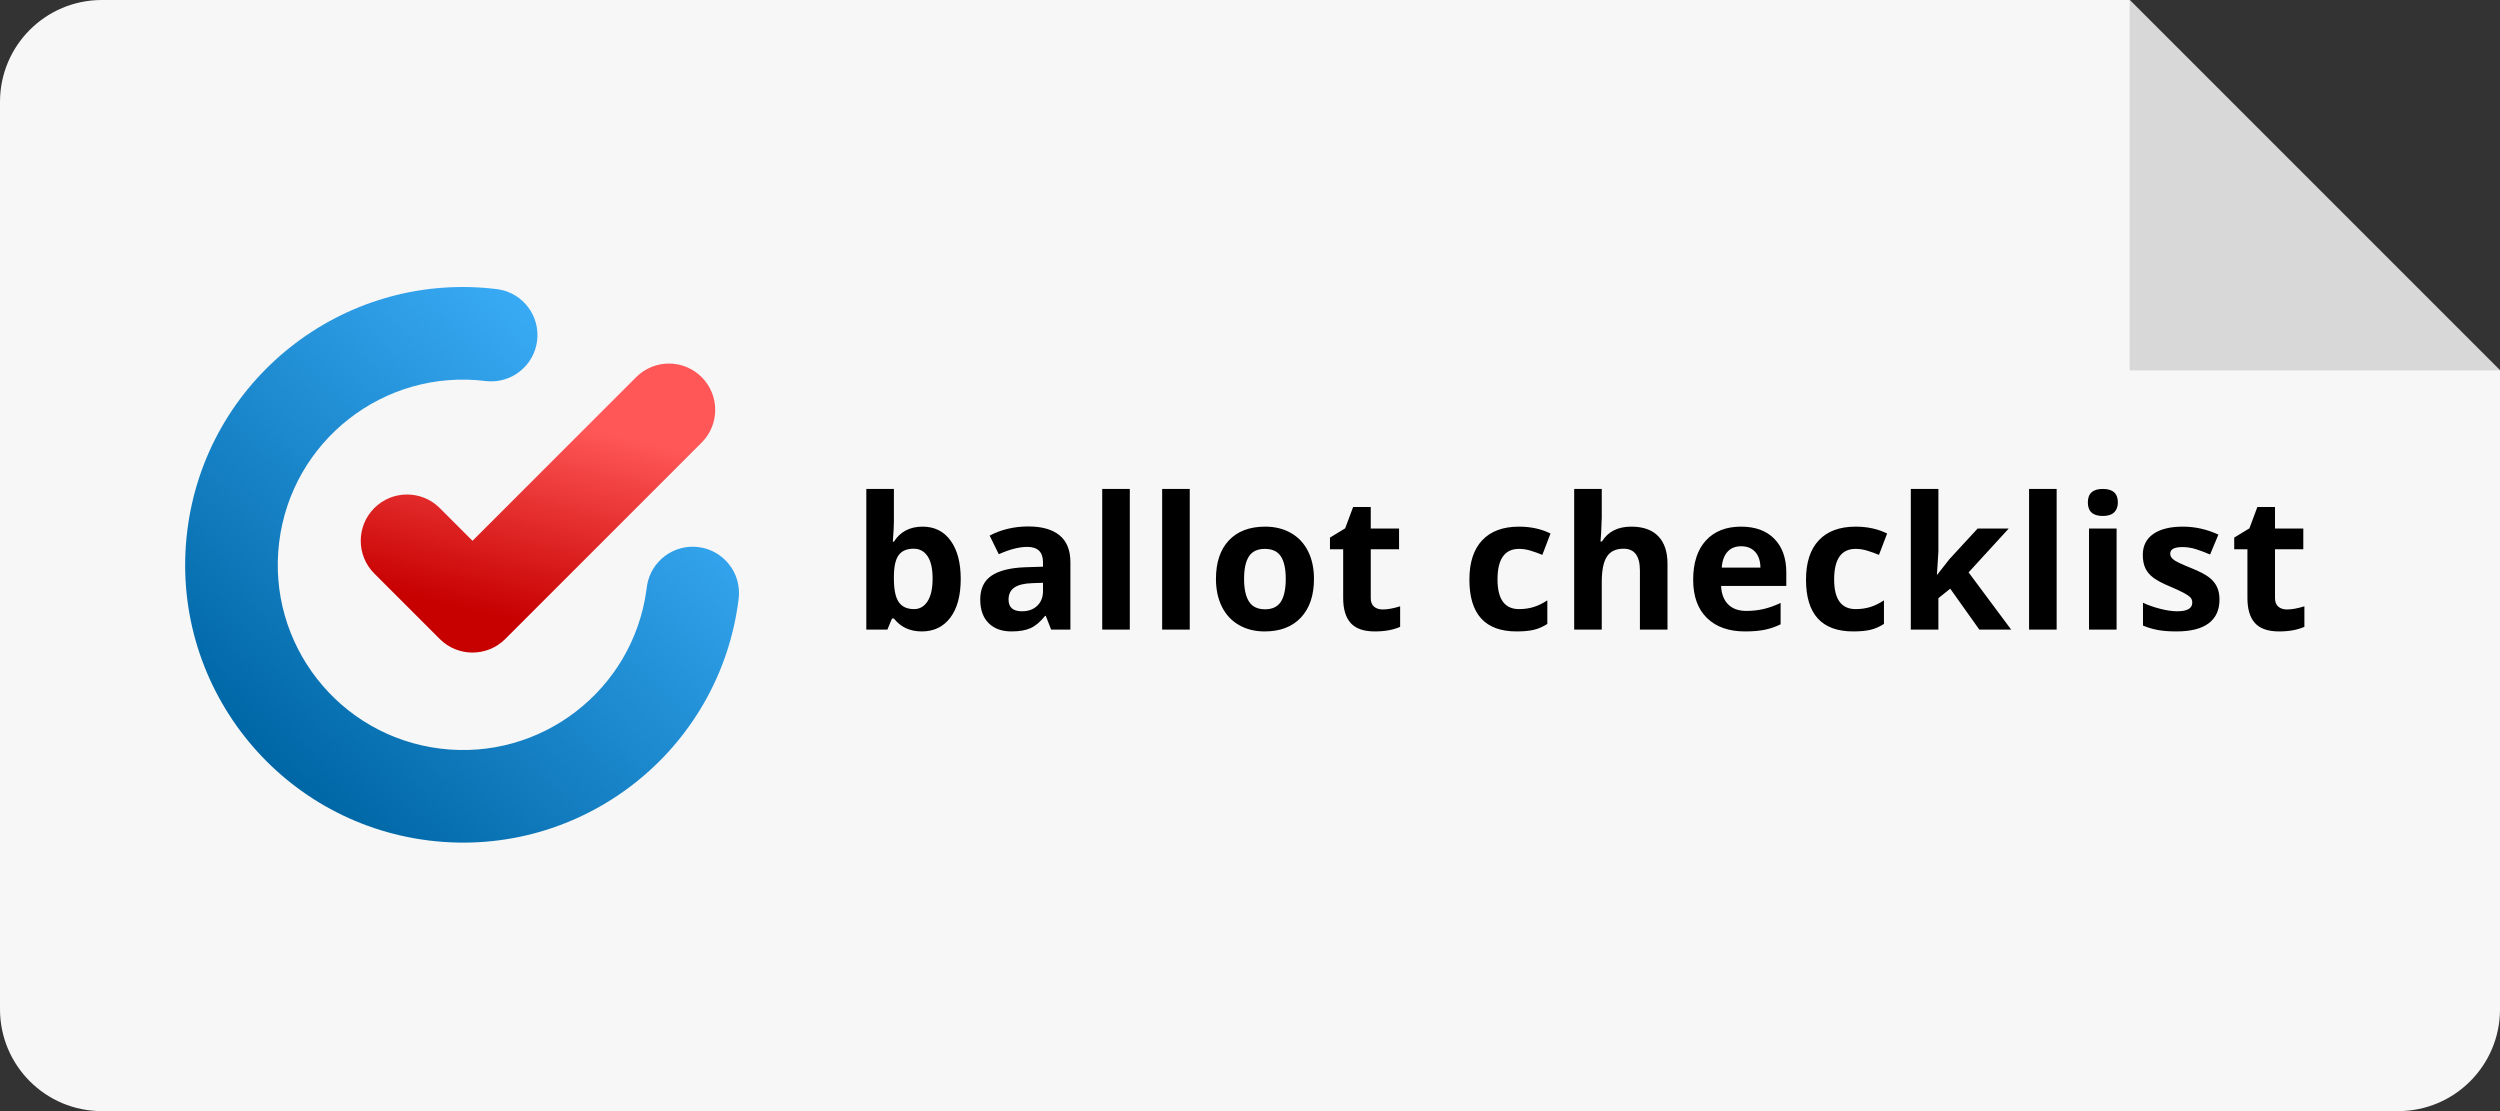 <?xml version="1.0" encoding="UTF-8"?>
<svg width="270px" height="120px" viewBox="0 0 270 120" version="1.1" xmlns="http://www.w3.org/2000/svg" xmlns:xlink="http://www.w3.org/1999/xlink">
    <rect x="0" y="0" width="270" height="120" fill="#333333" stroke="none"/>
    <title>Logo</title>
    <defs>
        <linearGradient x1="79.688%" y1="3.922%" x2="19.417%" y2="88.742%" id="linearGradient-1">
            <stop stop-color="#40B3FF" offset="0%"></stop>
            <stop stop-color="#0067A6" offset="100%"></stop>
        </linearGradient>
        <linearGradient x1="65.746%" y1="41.944%" x2="6.523%" y2="60.511%" id="linearGradient-2">
            <stop stop-color="#FF5757" offset="0%"></stop>
            <stop stop-color="#C70000" offset="100%"></stop>
        </linearGradient>
    </defs>
    <g id="Page-1" stroke="none" stroke-width="1" fill="none" fill-rule="evenodd">
        <g id="Logo">
            <path d="M11,0 L230,0 L230,0 L270,40 L270,109 C270,115.075 265.075,120 259,120 L11,120 C4.925,120 7.43989126e-16,115.075 0,109 L0,11 C-7.43989126e-16,4.925 4.925,1.11598369e-15 11,0 Z" id="Rectangle" fill="#F7F7F8"></path>
            <polygon id="Rectangle" fill="#D8D8D8" points="230 0 270 40 230 40"></polygon>
            <g id="Group" transform="translate(16, 27)">
                <path d="M34,4 L34.217,4.005 C36.878,4.118 39,6.311 39,9 C39,11.761 36.761,14 34,14 L34,14 C22.954,14 14,22.954 14,34 C14,45.046 22.954,54 34,54 C44.931,54 53.813,45.231 53.997,34.344 L54,34 L54.005,33.783 C54.118,31.122 56.311,29 59,29 C61.761,29 64,31.239 64,34 L64,34 C64,50.569 50.569,64 34,64 C17.431,64 4,50.569 4,34 C4,17.597 17.164,4.269 33.504,4.004 L34,4 Z" id="Combined-Shape" fill="url(#linearGradient-1)" fill-rule="nonzero" transform="translate(34, 34) rotate(7) translate(-34, -34) "></path>
                <path d="M27.102,14.335 C29.863,14.335 32.102,16.574 32.102,19.335 L32.102,24.335 L57.102,24.335 C59.863,24.335 62.102,26.574 62.102,29.335 C62.102,32.097 59.863,34.335 57.102,34.335 L27.102,34.335 L27.102,34.335 C24.34,34.335 22.102,32.097 22.102,29.335 L22.102,19.335 C22.102,16.574 24.34,14.335 27.102,14.335 Z" id="Combined-Shape" fill="url(#linearGradient-2)" transform="translate(42.102, 24.335) rotate(-45) translate(-42.102, -24.335) "></path>
            </g>
            <path d="M99.559,68.195 C100.854,68.195 101.878,67.701 102.63,66.711 C103.382,65.721 103.758,64.325 103.758,62.521 C103.758,60.77 103.393,59.392 102.664,58.386 C101.935,57.38 100.926,56.877 99.637,56.877 C98.27,56.877 97.238,57.417 96.541,58.498 L96.541,58.498 L96.424,58.498 C96.502,57.508 96.541,56.789 96.541,56.34 L96.541,56.34 L96.541,52.805 L93.562,52.805 L93.562,68 L95.838,68 L96.336,66.799 L96.541,66.799 C97.27,67.73 98.276,68.195 99.559,68.195 Z M98.719,65.783 C97.964,65.783 97.412,65.529 97.063,65.021 C96.715,64.514 96.541,63.674 96.541,62.502 L96.541,62.502 L96.541,62.18 C96.554,61.138 96.73,60.391 97.068,59.938 C97.407,59.486 97.944,59.26 98.68,59.26 C99.311,59.26 99.809,59.528 100.174,60.065 C100.538,60.603 100.721,61.408 100.721,62.482 C100.721,63.557 100.54,64.375 100.179,64.938 C99.817,65.502 99.331,65.783 98.719,65.783 Z M109.245,68.195 C110.098,68.195 110.79,68.073 111.321,67.829 C111.851,67.585 112.367,67.147 112.868,66.516 L112.868,66.516 L112.947,66.516 L113.523,68 L115.603,68 L115.603,60.725 C115.603,59.423 115.212,58.452 114.431,57.814 C113.65,57.176 112.527,56.857 111.062,56.857 C109.532,56.857 108.139,57.186 106.882,57.844 L106.882,57.844 L107.868,59.855 C109.047,59.328 110.072,59.064 110.945,59.064 C112.077,59.064 112.644,59.618 112.644,60.725 L112.644,60.725 L112.644,61.203 L110.749,61.262 C109.115,61.32 107.893,61.625 107.082,62.175 C106.272,62.725 105.866,63.579 105.866,64.738 C105.866,65.845 106.168,66.698 106.77,67.297 C107.372,67.896 108.197,68.195 109.245,68.195 Z M110.368,66.018 C109.405,66.018 108.923,65.598 108.923,64.758 C108.923,64.172 109.135,63.736 109.558,63.449 C109.981,63.163 110.626,63.007 111.491,62.98 L111.491,62.98 L112.644,62.941 L112.644,63.84 C112.644,64.497 112.437,65.025 112.024,65.422 C111.61,65.819 111.059,66.018 110.368,66.018 Z M122.018,68 L122.018,52.805 L119.04,52.805 L119.04,68 L122.018,68 Z M128.492,68 L128.492,52.805 L125.513,52.805 L125.513,68 L128.492,68 Z M136.587,68.195 C138.26,68.195 139.565,67.694 140.503,66.691 C141.44,65.689 141.909,64.299 141.909,62.521 C141.909,61.376 141.694,60.376 141.265,59.523 C140.835,58.671 140.22,58.016 139.419,57.561 C138.618,57.105 137.694,56.877 136.646,56.877 C134.959,56.877 133.651,57.372 132.72,58.361 C131.789,59.351 131.323,60.738 131.323,62.521 C131.323,63.667 131.538,64.67 131.968,65.529 C132.397,66.389 133.013,67.048 133.814,67.507 C134.614,67.966 135.539,68.195 136.587,68.195 Z M136.626,65.803 C135.825,65.803 135.247,65.526 134.893,64.973 C134.538,64.419 134.36,63.602 134.36,62.521 C134.36,61.434 134.536,60.622 134.888,60.085 C135.239,59.548 135.812,59.279 136.606,59.279 C137.407,59.279 137.983,59.549 138.335,60.09 C138.687,60.63 138.862,61.441 138.862,62.521 C138.862,63.609 138.688,64.427 138.34,64.978 C137.992,65.528 137.42,65.803 136.626,65.803 Z M148.481,68.195 C149.561,68.195 150.473,68.029 151.215,67.697 L151.215,67.697 L151.215,65.48 C150.486,65.708 149.861,65.822 149.34,65.822 C148.95,65.822 148.635,65.721 148.398,65.52 C148.16,65.318 148.041,65.005 148.041,64.582 L148.041,64.582 L148.041,59.318 L151.098,59.318 L151.098,57.082 L148.041,57.082 L148.041,54.758 L146.137,54.758 L145.278,57.062 L143.637,58.059 L143.637,59.318 L145.063,59.318 L145.063,64.582 C145.063,65.786 145.335,66.69 145.878,67.292 C146.422,67.894 147.289,68.195 148.481,68.195 Z M163.792,68.195 C164.541,68.195 165.161,68.137 165.652,68.02 C166.144,67.902 166.63,67.691 167.112,67.385 L167.112,67.385 L167.112,64.836 C166.624,65.161 166.136,65.401 165.647,65.554 C165.159,65.707 164.628,65.783 164.055,65.783 C162.506,65.783 161.731,64.715 161.731,62.58 C161.731,60.38 162.506,59.279 164.055,59.279 C164.459,59.279 164.863,59.34 165.266,59.46 C165.67,59.58 166.106,59.735 166.575,59.924 L166.575,59.924 L167.454,57.619 C166.451,57.124 165.319,56.877 164.055,56.877 C162.33,56.877 161.005,57.367 160.081,58.347 C159.156,59.326 158.694,60.744 158.694,62.6 C158.694,66.33 160.393,68.195 163.792,68.195 Z M172.99,68 L172.99,62.863 C172.99,61.594 173.176,60.676 173.547,60.109 C173.918,59.543 174.52,59.26 175.354,59.26 C176.525,59.26 177.111,60.048 177.111,61.623 L177.111,61.623 L177.111,68 L180.09,68 L180.09,60.881 C180.09,59.592 179.758,58.602 179.094,57.912 C178.43,57.222 177.456,56.877 176.174,56.877 C174.729,56.877 173.674,57.411 173.01,58.479 L173.01,58.479 L172.854,58.479 L172.922,57.6 C172.968,56.708 172.99,56.141 172.99,55.9 L172.99,55.9 L172.99,52.805 L170.012,52.805 L170.012,68 L172.99,68 Z M188.468,68.195 C189.321,68.195 190.044,68.132 190.636,68.005 C191.229,67.878 191.785,67.684 192.306,67.424 L192.306,67.424 L192.306,65.119 C191.668,65.419 191.056,65.637 190.47,65.773 C189.884,65.91 189.262,65.979 188.605,65.979 C187.758,65.979 187.101,65.741 186.632,65.266 C186.163,64.79 185.913,64.13 185.88,63.283 L185.88,63.283 L192.921,63.283 L192.921,61.838 C192.921,60.288 192.492,59.074 191.632,58.195 C190.773,57.316 189.572,56.877 188.029,56.877 C186.414,56.877 185.149,57.377 184.235,58.376 C183.32,59.375 182.863,60.79 182.863,62.619 C182.863,64.396 183.357,65.77 184.347,66.74 C185.337,67.71 186.71,68.195 188.468,68.195 Z M190.128,61.301 L185.949,61.301 C186.001,60.565 186.206,59.997 186.564,59.597 C186.922,59.196 187.417,58.996 188.048,58.996 C188.68,58.996 189.181,59.196 189.552,59.597 C189.923,59.997 190.115,60.565 190.128,61.301 L190.128,61.301 Z M200.147,68.195 C200.896,68.195 201.516,68.137 202.007,68.02 C202.499,67.902 202.986,67.691 203.467,67.385 L203.467,67.385 L203.467,64.836 C202.979,65.161 202.491,65.401 202.003,65.554 C201.514,65.707 200.984,65.783 200.411,65.783 C198.861,65.783 198.087,64.715 198.087,62.58 C198.087,60.38 198.861,59.279 200.411,59.279 C200.814,59.279 201.218,59.34 201.622,59.46 C202.025,59.58 202.462,59.735 202.93,59.924 L202.93,59.924 L203.809,57.619 C202.807,57.124 201.674,56.877 200.411,56.877 C198.685,56.877 197.361,57.367 196.436,58.347 C195.512,59.326 195.049,60.744 195.049,62.6 C195.049,66.33 196.749,68.195 200.147,68.195 Z M209.346,68 L209.346,64.602 L210.625,63.576 L213.769,68 L217.207,68 L212.607,61.818 L216.943,57.082 L213.584,57.082 L210.527,60.402 L209.228,62.062 L209.189,62.062 L209.346,59.582 L209.346,52.805 L206.367,52.805 L206.367,68 L209.346,68 Z M222.118,68 L222.118,52.805 L219.14,52.805 L219.14,68 L222.118,68 Z M227.108,55.725 C227.648,55.725 228.053,55.596 228.324,55.339 C228.594,55.082 228.729,54.722 228.729,54.26 C228.729,53.29 228.189,52.805 227.108,52.805 C226.027,52.805 225.487,53.29 225.487,54.26 C225.487,55.236 226.027,55.725 227.108,55.725 Z M228.592,68 L228.592,57.082 L225.614,57.082 L225.614,68 L228.592,68 Z M235.047,68.195 C236.596,68.195 237.76,67.902 238.538,67.316 C239.316,66.73 239.705,65.878 239.705,64.758 C239.705,64.217 239.61,63.752 239.422,63.361 C239.233,62.971 238.94,62.626 238.543,62.326 C238.145,62.027 237.52,61.704 236.668,61.359 C235.711,60.975 235.09,60.686 234.807,60.49 C234.524,60.295 234.382,60.064 234.382,59.797 C234.382,59.322 234.822,59.084 235.701,59.084 C236.196,59.084 236.681,59.159 237.156,59.309 C237.631,59.458 238.142,59.65 238.689,59.885 L238.689,59.885 L239.588,57.736 C238.344,57.163 237.065,56.877 235.75,56.877 C234.369,56.877 233.303,57.142 232.551,57.673 C231.799,58.203 231.423,58.954 231.423,59.924 C231.423,60.49 231.513,60.967 231.692,61.354 C231.871,61.742 232.158,62.085 232.551,62.385 C232.945,62.684 233.562,63.01 234.402,63.361 C234.988,63.609 235.457,63.825 235.808,64.011 C236.16,64.196 236.407,64.362 236.55,64.509 C236.694,64.655 236.765,64.846 236.765,65.08 C236.765,65.705 236.225,66.018 235.144,66.018 C234.617,66.018 234.006,65.93 233.313,65.754 C232.62,65.578 231.996,65.36 231.443,65.1 L231.443,65.1 L231.443,67.561 C231.931,67.769 232.455,67.927 233.015,68.034 C233.575,68.142 234.252,68.195 235.047,68.195 Z M246.14,68.195 C247.22,68.195 248.132,68.029 248.874,67.697 L248.874,67.697 L248.874,65.48 C248.145,65.708 247.52,65.822 246.999,65.822 C246.608,65.822 246.294,65.721 246.057,65.52 C245.819,65.318 245.7,65.005 245.7,64.582 L245.7,64.582 L245.7,59.318 L248.757,59.318 L248.757,57.082 L245.7,57.082 L245.7,54.758 L243.796,54.758 L242.936,57.062 L241.296,58.059 L241.296,59.318 L242.722,59.318 L242.722,64.582 C242.722,65.786 242.993,66.69 243.537,67.292 C244.081,67.894 244.948,68.195 246.14,68.195 Z" id="ballotchecklist" fill="#000000" fill-rule="nonzero"></path>
        </g>
    </g>
</svg>